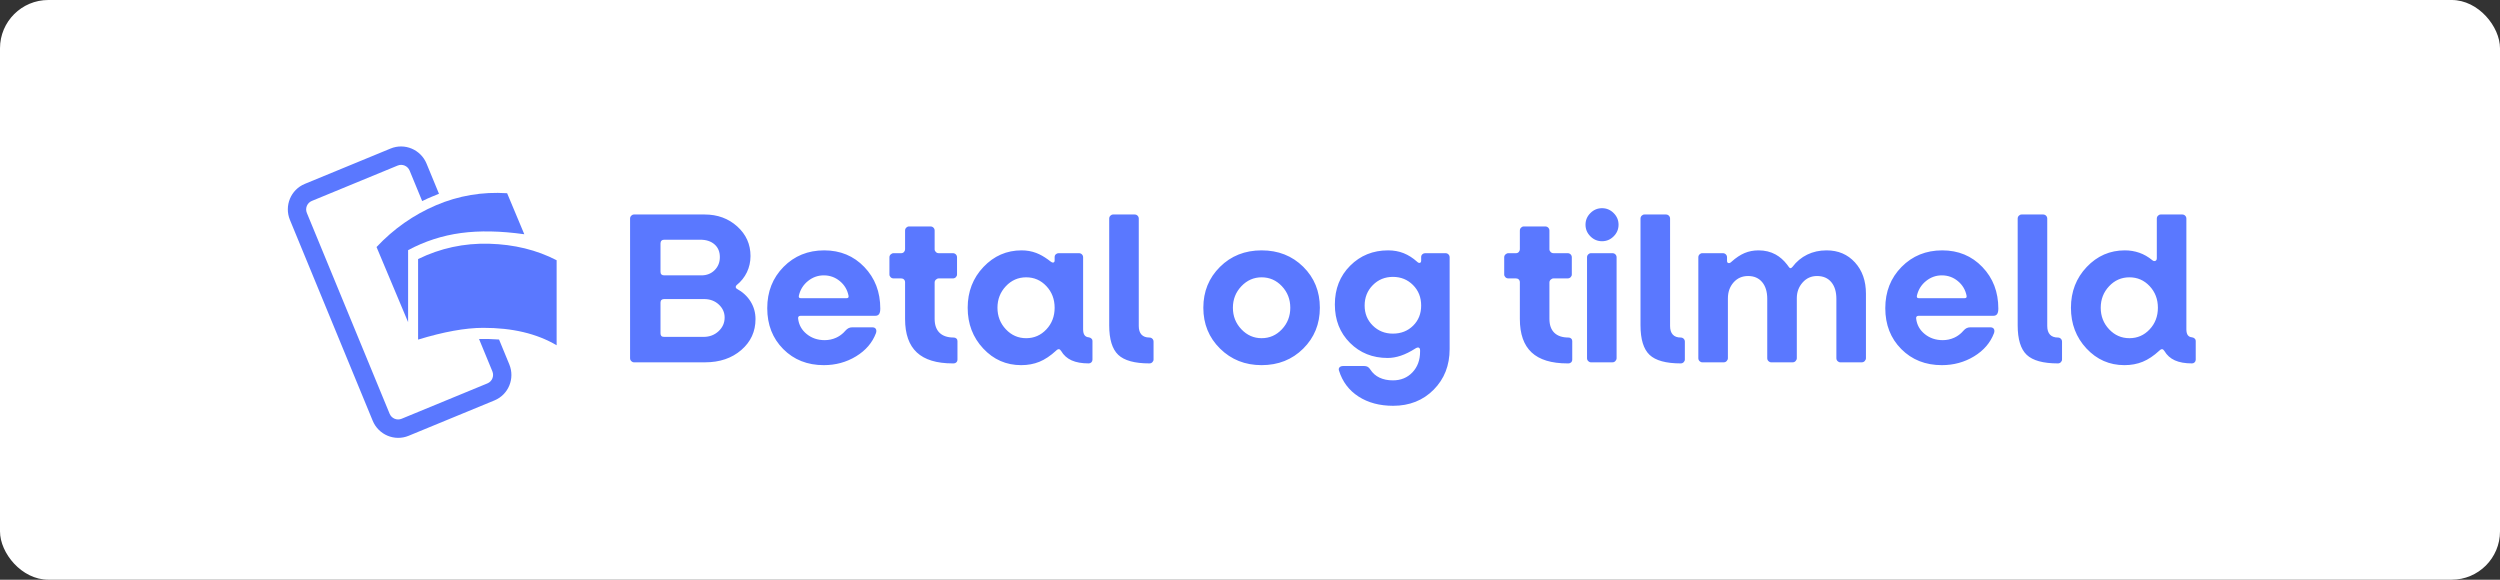 <?xml version="1.0" encoding="UTF-8"?>
<svg width="207px" height="48px" viewBox="0 0 207 48" version="1.1" xmlns="http://www.w3.org/2000/svg" xmlns:xlink="http://www.w3.org/1999/xlink">
    <rect x="0" y="0" width="207" height="48" fill="#333333" stroke="none"/>
    <!-- Generator: Sketch 58 (84663) - https://sketch.com -->
    <title>danish-white-large</title>
    <desc>Created with Sketch.</desc>
    <g id="Subscription-assets" stroke="none" stroke-width="1" fill="none" fill-rule="evenodd">
        <g id="Betal-og-tilmeld---editable-Copy" transform="translate(-21, -582)">
            <g id="danish-white-large" transform="translate(21, 582)">
                <rect id="Background" fill="#FFFFFF" x="0" y="0" width="207" height="48" rx="4"></rect>
                <path d="M58.38,30 L52.494,30 C52.41,30 52.335,29.967 52.269,29.901 C52.203,29.835 52.17,29.754 52.17,29.658 L52.17,18.102 C52.17,18.006 52.203,17.925 52.269,17.859 C52.335,17.793 52.41,17.76 52.494,17.76 L58.344,17.76 C59.412,17.76 60.312,18.09 61.044,18.75 C61.776,19.41 62.142,20.226 62.142,21.198 C62.142,21.678 62.043,22.125 61.845,22.539 C61.647,22.953 61.362,23.31 60.99,23.61 C60.942,23.658 60.918,23.709 60.918,23.763 C60.918,23.817 60.942,23.862 60.99,23.898 C61.494,24.174 61.881,24.531 62.151,24.969 C62.421,25.407 62.556,25.89 62.556,26.418 C62.556,27.45 62.163,28.305 61.377,28.983 C60.591,29.661 59.592,30 58.38,30 Z M54.996,22.8 L58.074,22.8 C58.518,22.8 58.884,22.656 59.172,22.368 C59.46,22.08 59.604,21.72 59.604,21.288 C59.604,20.844 59.457,20.493 59.163,20.235 C58.869,19.977 58.476,19.848 57.984,19.848 L54.996,19.848 C54.9,19.848 54.825,19.875 54.771,19.929 C54.717,19.983 54.69,20.058 54.69,20.154 L54.69,22.512 C54.69,22.608 54.717,22.68 54.771,22.728 C54.825,22.776 54.9,22.8 54.996,22.8 Z M54.996,27.894 L58.254,27.894 C58.746,27.894 59.16,27.738 59.496,27.426 C59.832,27.114 60,26.736 60,26.292 C60,25.872 59.838,25.512 59.514,25.212 C59.19,24.912 58.782,24.762 58.29,24.762 L54.996,24.762 C54.9,24.762 54.825,24.786 54.771,24.834 C54.717,24.882 54.69,24.954 54.69,25.05 L54.69,27.606 C54.69,27.702 54.714,27.774 54.762,27.822 C54.81,27.87 54.888,27.894 54.996,27.894 Z M72.528,27.588 C72.228,28.38 71.679,29.019 70.881,29.505 C70.083,29.991 69.192,30.234 68.208,30.234 C66.852,30.234 65.733,29.79 64.851,28.902 C63.969,28.014 63.528,26.886 63.528,25.518 C63.528,24.15 63.978,23.01 64.878,22.098 C65.778,21.186 66.9,20.73 68.244,20.73 C69.576,20.73 70.683,21.189 71.565,22.107 C72.447,23.025 72.888,24.174 72.888,25.554 C72.888,25.758 72.855,25.908 72.789,26.004 C72.723,26.1 72.618,26.148 72.474,26.148 L66.282,26.148 C66.21,26.148 66.156,26.169 66.12,26.211 C66.084,26.253 66.072,26.31 66.084,26.382 C66.144,26.898 66.381,27.324 66.795,27.66 C67.209,27.996 67.704,28.164 68.28,28.164 C68.616,28.164 68.931,28.098 69.225,27.966 C69.46,27.86 69.67,27.716 69.856,27.534 L69.99,27.39 C70.086,27.282 70.179,27.207 70.269,27.165 C70.359,27.123 70.458,27.102 70.566,27.102 L72.222,27.102 C72.366,27.102 72.465,27.147 72.519,27.237 C72.573,27.327 72.576,27.444 72.528,27.588 Z M66.156,24.438 C66.132,24.522 66.132,24.585 66.156,24.627 C66.18,24.669 66.228,24.69 66.3,24.69 L70.098,24.69 C70.158,24.69 70.203,24.675 70.233,24.645 C70.263,24.615 70.272,24.564 70.26,24.492 C70.164,24 69.924,23.595 69.54,23.277 C69.156,22.959 68.712,22.8 68.208,22.8 C67.728,22.8 67.296,22.953 66.912,23.259 C66.528,23.565 66.276,23.958 66.156,24.438 Z M78.972,30.09 L78.882,30.09 C77.55,30.09 76.56,29.787 75.912,29.181 C75.264,28.575 74.94,27.654 74.94,26.418 L74.94,23.376 C74.94,23.28 74.91,23.202 74.85,23.142 C74.79,23.082 74.712,23.052 74.616,23.052 L73.986,23.052 C73.89,23.052 73.809,23.019 73.743,22.953 C73.677,22.887 73.644,22.812 73.644,22.728 L73.644,21.306 C73.644,21.21 73.68,21.129 73.752,21.063 C73.824,20.997 73.902,20.964 73.986,20.964 L74.616,20.964 C74.712,20.964 74.79,20.931 74.85,20.865 C74.91,20.799 74.94,20.724 74.94,20.64 L74.94,19.092 C74.94,18.996 74.973,18.915 75.039,18.849 C75.105,18.783 75.18,18.75 75.264,18.75 L77.046,18.75 C77.142,18.75 77.223,18.783 77.289,18.849 C77.355,18.915 77.388,18.996 77.388,19.092 L77.388,20.64 C77.388,20.724 77.421,20.799 77.487,20.865 C77.553,20.931 77.634,20.964 77.73,20.964 L78.9,20.964 C78.996,20.964 79.077,20.997 79.143,21.063 C79.209,21.129 79.242,21.21 79.242,21.306 L79.242,22.728 C79.242,22.812 79.209,22.887 79.143,22.953 C79.077,23.019 78.996,23.052 78.9,23.052 L77.73,23.052 C77.646,23.052 77.568,23.085 77.496,23.151 C77.424,23.217 77.388,23.298 77.388,23.394 L77.388,26.4 C77.388,26.904 77.523,27.288 77.793,27.552 C78.063,27.816 78.456,27.948 78.972,27.948 C79.056,27.948 79.128,27.975 79.188,28.029 C79.248,28.083 79.278,28.152 79.278,28.236 L79.278,29.766 C79.278,29.862 79.248,29.94 79.188,30 C79.128,30.06 79.056,30.09 78.972,30.09 Z M87.511,28.973 L87.45,29.028 C86.982,29.46 86.52,29.769 86.064,29.955 C85.608,30.141 85.104,30.234 84.552,30.234 C83.316,30.234 82.269,29.775 81.411,28.857 C80.553,27.939 80.124,26.814 80.124,25.482 C80.124,24.15 80.559,23.025 81.429,22.107 C82.299,21.189 83.352,20.73 84.588,20.73 C85.02,20.73 85.425,20.802 85.803,20.946 C86.118,21.066 86.443,21.248 86.779,21.493 L86.982,21.648 C87.066,21.72 87.144,21.75 87.216,21.738 C87.288,21.726 87.324,21.666 87.324,21.558 L87.324,21.288 C87.324,21.192 87.357,21.114 87.423,21.054 C87.489,20.994 87.564,20.964 87.648,20.964 L89.34,20.964 C89.436,20.964 89.517,20.997 89.583,21.063 C89.649,21.129 89.682,21.21 89.682,21.306 L89.682,27.264 C89.682,27.48 89.721,27.642 89.799,27.75 C89.877,27.858 89.994,27.918 90.15,27.93 C90.234,27.942 90.306,27.975 90.366,28.029 C90.426,28.083 90.456,28.146 90.456,28.218 L90.456,29.784 C90.456,29.868 90.426,29.94 90.366,30 C90.306,30.06 90.234,30.09 90.15,30.09 C89.574,30.09 89.1,30.006 88.728,29.838 C88.356,29.67 88.068,29.412 87.864,29.064 C87.804,28.968 87.741,28.917 87.675,28.911 C87.625,28.907 87.571,28.927 87.511,28.973 L87.511,28.973 Z M82.59,25.482 C82.59,26.178 82.821,26.772 83.283,27.264 C83.745,27.756 84.306,28.002 84.966,28.002 C85.626,28.002 86.184,27.759 86.64,27.273 C87.096,26.787 87.324,26.19 87.324,25.482 C87.324,24.774 87.096,24.177 86.64,23.691 C86.184,23.205 85.626,22.962 84.966,22.962 C84.306,22.962 83.745,23.208 83.283,23.7 C82.821,24.192 82.59,24.786 82.59,25.482 Z M95.172,30.09 C93.948,30.09 93.087,29.853 92.589,29.379 C92.091,28.905 91.842,28.092 91.842,26.94 L91.842,18.102 C91.842,18.006 91.875,17.925 91.941,17.859 C92.007,17.793 92.082,17.76 92.166,17.76 L93.948,17.76 C94.044,17.76 94.125,17.793 94.191,17.859 C94.257,17.925 94.29,18.006 94.29,18.102 L94.29,26.994 C94.29,27.306 94.365,27.543 94.515,27.705 C94.665,27.867 94.884,27.948 95.172,27.948 C95.268,27.948 95.349,27.981 95.415,28.047 C95.481,28.113 95.514,28.194 95.514,28.29 L95.514,29.766 C95.514,29.85 95.481,29.925 95.415,29.991 C95.349,30.057 95.268,30.09 95.172,30.09 Z M109.284,25.482 C109.284,26.826 108.825,27.954 107.907,28.866 C106.989,29.778 105.84,30.234 104.46,30.234 C103.092,30.234 101.946,29.778 101.022,28.866 C100.098,27.954 99.636,26.826 99.636,25.482 C99.636,24.138 100.095,23.01 101.013,22.098 C101.931,21.186 103.08,20.73 104.46,20.73 C105.84,20.73 106.989,21.183 107.907,22.089 C108.825,22.995 109.284,24.126 109.284,25.482 Z M102.084,25.482 C102.084,26.178 102.318,26.772 102.786,27.264 C103.254,27.756 103.812,28.002 104.46,28.002 C105.12,28.002 105.681,27.756 106.143,27.264 C106.605,26.772 106.836,26.178 106.836,25.482 C106.836,24.786 106.605,24.192 106.143,23.7 C105.681,23.208 105.12,22.962 104.46,22.962 C103.812,22.962 103.254,23.208 102.786,23.7 C102.318,24.192 102.084,24.786 102.084,25.482 Z M115.35,33.6 C114.234,33.6 113.28,33.345 112.488,32.835 C111.696,32.325 111.156,31.608 110.868,30.684 C110.832,30.576 110.847,30.486 110.913,30.414 C110.979,30.342 111.084,30.306 111.228,30.306 L112.956,30.306 C113.064,30.306 113.157,30.327 113.235,30.369 C113.293,30.401 113.35,30.451 113.405,30.519 L113.46,30.594 C113.652,30.894 113.907,31.119 114.225,31.269 C114.543,31.419 114.912,31.494 115.332,31.494 C115.992,31.494 116.532,31.272 116.952,30.828 C117.372,30.384 117.582,29.814 117.582,29.118 L117.582,29.01 C117.582,28.89 117.546,28.815 117.474,28.785 C117.416,28.761 117.347,28.77 117.267,28.811 L117.204,28.848 C116.772,29.124 116.367,29.325 115.989,29.451 C115.611,29.577 115.248,29.64 114.9,29.64 C113.652,29.64 112.611,29.223 111.777,28.389 C110.943,27.555 110.526,26.496 110.526,25.212 C110.526,23.916 110.949,22.845 111.795,21.999 C112.641,21.153 113.688,20.73 114.936,20.73 C115.404,20.73 115.833,20.808 116.223,20.964 C116.613,21.12 116.982,21.354 117.33,21.666 C117.414,21.75 117.492,21.783 117.564,21.765 C117.636,21.747 117.672,21.684 117.672,21.576 L117.672,21.288 C117.672,21.192 117.705,21.114 117.771,21.054 C117.837,20.994 117.912,20.964 117.996,20.964 L119.688,20.964 C119.784,20.964 119.865,20.997 119.931,21.063 C119.997,21.129 120.03,21.21 120.03,21.306 L120.03,28.902 C120.03,30.258 119.589,31.38 118.707,32.268 C117.825,33.156 116.706,33.6 115.35,33.6 Z M112.992,25.302 C112.992,25.962 113.217,26.514 113.667,26.958 C114.117,27.402 114.672,27.624 115.332,27.624 C116.004,27.624 116.562,27.405 117.006,26.967 C117.45,26.529 117.672,25.974 117.672,25.302 C117.672,24.618 117.447,24.051 116.997,23.601 C116.547,23.151 115.992,22.926 115.332,22.926 C114.672,22.926 114.117,23.154 113.667,23.61 C113.217,24.066 112.992,24.63 112.992,25.302 Z M129.876,30.09 L129.786,30.09 C128.454,30.09 127.464,29.787 126.816,29.181 C126.168,28.575 125.844,27.654 125.844,26.418 L125.844,23.376 C125.844,23.28 125.814,23.202 125.754,23.142 C125.694,23.082 125.616,23.052 125.52,23.052 L124.89,23.052 C124.794,23.052 124.713,23.019 124.647,22.953 C124.581,22.887 124.548,22.812 124.548,22.728 L124.548,21.306 C124.548,21.21 124.584,21.129 124.656,21.063 C124.728,20.997 124.806,20.964 124.89,20.964 L125.52,20.964 C125.616,20.964 125.694,20.931 125.754,20.865 C125.814,20.799 125.844,20.724 125.844,20.64 L125.844,19.092 C125.844,18.996 125.877,18.915 125.943,18.849 C126.009,18.783 126.084,18.75 126.168,18.75 L127.95,18.75 C128.046,18.75 128.127,18.783 128.193,18.849 C128.259,18.915 128.292,18.996 128.292,19.092 L128.292,20.64 C128.292,20.724 128.325,20.799 128.391,20.865 C128.457,20.931 128.538,20.964 128.634,20.964 L129.804,20.964 C129.9,20.964 129.981,20.997 130.047,21.063 C130.113,21.129 130.146,21.21 130.146,21.306 L130.146,22.728 C130.146,22.812 130.113,22.887 130.047,22.953 C129.981,23.019 129.9,23.052 129.804,23.052 L128.634,23.052 C128.55,23.052 128.472,23.085 128.4,23.151 C128.328,23.217 128.292,23.298 128.292,23.394 L128.292,26.4 C128.292,26.904 128.427,27.288 128.697,27.552 C128.967,27.816 129.36,27.948 129.876,27.948 C129.96,27.948 130.032,27.975 130.092,28.029 C130.152,28.083 130.182,28.152 130.182,28.236 L130.182,29.766 C130.182,29.862 130.152,29.94 130.092,30 C130.032,30.06 129.96,30.09 129.876,30.09 Z M134.016,18.606 C134.016,18.978 133.881,19.299 133.611,19.569 C133.341,19.839 133.02,19.974 132.648,19.974 C132.276,19.974 131.955,19.839 131.685,19.569 C131.415,19.299 131.28,18.978 131.28,18.606 C131.28,18.234 131.415,17.913 131.685,17.643 C131.955,17.373 132.276,17.238 132.648,17.238 C133.02,17.238 133.341,17.373 133.611,17.643 C133.881,17.913 134.016,18.234 134.016,18.606 Z M133.512,30 L131.73,30 C131.646,30 131.571,29.967 131.505,29.901 C131.439,29.835 131.406,29.754 131.406,29.658 L131.406,21.306 C131.406,21.21 131.439,21.129 131.505,21.063 C131.571,20.997 131.646,20.964 131.73,20.964 L133.512,20.964 C133.608,20.964 133.689,20.997 133.755,21.063 C133.821,21.129 133.854,21.21 133.854,21.306 L133.854,29.658 C133.854,29.742 133.821,29.82 133.755,29.892 C133.689,29.964 133.608,30 133.512,30 Z M139.164,30.09 C137.94,30.09 137.079,29.853 136.581,29.379 C136.083,28.905 135.834,28.092 135.834,26.94 L135.834,18.102 C135.834,18.006 135.867,17.925 135.933,17.859 C135.999,17.793 136.074,17.76 136.158,17.76 L137.94,17.76 C138.036,17.76 138.117,17.793 138.183,17.859 C138.249,17.925 138.282,18.006 138.282,18.102 L138.282,26.994 C138.282,27.306 138.357,27.543 138.507,27.705 C138.657,27.867 138.876,27.948 139.164,27.948 C139.26,27.948 139.341,27.981 139.407,28.047 C139.473,28.113 139.506,28.194 139.506,28.29 L139.506,29.766 C139.506,29.85 139.473,29.925 139.407,29.991 C139.341,30.057 139.26,30.09 139.164,30.09 Z M142.728,30 L140.946,30 C140.862,30 140.787,29.967 140.721,29.901 C140.655,29.835 140.622,29.754 140.622,29.658 L140.622,21.306 C140.622,21.21 140.655,21.129 140.721,21.063 C140.787,20.997 140.862,20.964 140.946,20.964 L142.656,20.964 C142.752,20.964 142.833,20.997 142.899,21.063 C142.965,21.129 142.998,21.21 142.998,21.306 L142.998,21.594 C142.998,21.702 143.037,21.765 143.115,21.783 C143.193,21.801 143.28,21.762 143.376,21.666 C143.736,21.342 144.093,21.105 144.447,20.955 C144.801,20.805 145.188,20.73 145.608,20.73 C146.136,20.73 146.607,20.844 147.021,21.072 C147.376,21.267 147.693,21.547 147.973,21.91 L148.11,22.098 C148.158,22.17 148.206,22.206 148.254,22.206 C148.302,22.206 148.356,22.17 148.416,22.098 C148.752,21.654 149.16,21.315 149.64,21.081 C150.12,20.847 150.654,20.73 151.242,20.73 C152.202,20.73 152.985,21.063 153.591,21.729 C154.197,22.395 154.5,23.256 154.5,24.312 L154.5,29.658 C154.5,29.742 154.467,29.82 154.401,29.892 C154.335,29.964 154.254,30 154.158,30 L152.376,30 C152.292,30 152.217,29.967 152.151,29.901 C152.085,29.835 152.052,29.754 152.052,29.658 L152.052,24.744 C152.052,24.156 151.911,23.694 151.629,23.358 C151.347,23.022 150.954,22.854 150.45,22.854 C149.97,22.854 149.571,23.034 149.253,23.394 C148.935,23.754 148.776,24.186 148.776,24.69 L148.776,29.658 C148.776,29.742 148.743,29.82 148.677,29.892 C148.611,29.964 148.53,30 148.434,30 L146.652,30 C146.568,30 146.493,29.967 146.427,29.901 C146.361,29.835 146.328,29.754 146.328,29.658 L146.328,24.744 C146.328,24.156 146.187,23.694 145.905,23.358 C145.623,23.022 145.236,22.854 144.744,22.854 C144.252,22.854 143.85,23.031 143.538,23.385 C143.226,23.739 143.07,24.18 143.07,24.708 L143.07,29.658 C143.07,29.742 143.037,29.82 142.971,29.892 C142.905,29.964 142.824,30 142.728,30 Z M165.102,27.588 C164.802,28.38 164.253,29.019 163.455,29.505 C162.657,29.991 161.766,30.234 160.782,30.234 C159.426,30.234 158.307,29.79 157.425,28.902 C156.543,28.014 156.102,26.886 156.102,25.518 C156.102,24.15 156.552,23.01 157.452,22.098 C158.352,21.186 159.474,20.73 160.818,20.73 C162.15,20.73 163.257,21.189 164.139,22.107 C165.021,23.025 165.462,24.174 165.462,25.554 C165.462,25.758 165.429,25.908 165.363,26.004 C165.297,26.1 165.192,26.148 165.048,26.148 L158.856,26.148 C158.784,26.148 158.73,26.169 158.694,26.211 C158.658,26.253 158.646,26.31 158.658,26.382 C158.718,26.898 158.955,27.324 159.369,27.66 C159.783,27.996 160.278,28.164 160.854,28.164 C161.19,28.164 161.505,28.098 161.799,27.966 C162.034,27.86 162.244,27.716 162.43,27.534 L162.564,27.39 C162.66,27.282 162.753,27.207 162.843,27.165 C162.933,27.123 163.032,27.102 163.14,27.102 L164.796,27.102 C164.94,27.102 165.039,27.147 165.093,27.237 C165.147,27.327 165.15,27.444 165.102,27.588 Z M158.73,24.438 C158.706,24.522 158.706,24.585 158.73,24.627 C158.754,24.669 158.802,24.69 158.874,24.69 L162.672,24.69 C162.732,24.69 162.777,24.675 162.807,24.645 C162.837,24.615 162.846,24.564 162.834,24.492 C162.738,24 162.498,23.595 162.114,23.277 C161.73,22.959 161.286,22.8 160.782,22.8 C160.302,22.8 159.87,22.953 159.486,23.259 C159.102,23.565 158.85,23.958 158.73,24.438 Z M170.394,30.09 C169.17,30.09 168.309,29.853 167.811,29.379 C167.313,28.905 167.064,28.092 167.064,26.94 L167.064,18.102 C167.064,18.006 167.097,17.925 167.163,17.859 C167.229,17.793 167.304,17.76 167.388,17.76 L169.17,17.76 C169.266,17.76 169.347,17.793 169.413,17.859 C169.479,17.925 169.512,18.006 169.512,18.102 L169.512,26.994 C169.512,27.306 169.587,27.543 169.737,27.705 C169.887,27.867 170.106,27.948 170.394,27.948 C170.49,27.948 170.571,27.981 170.637,28.047 C170.703,28.113 170.736,28.194 170.736,28.29 L170.736,29.766 C170.736,29.85 170.703,29.925 170.637,29.991 C170.571,30.057 170.49,30.09 170.394,30.09 Z M180.69,17.76 C180.786,17.76 180.867,17.793 180.933,17.859 C180.999,17.925 181.032,18.006 181.032,18.102 L181.032,27.264 C181.032,27.48 181.071,27.642 181.149,27.75 C181.227,27.858 181.344,27.918 181.5,27.93 C181.584,27.942 181.656,27.975 181.716,28.029 C181.776,28.083 181.806,28.146 181.806,28.218 L181.806,29.784 C181.806,29.868 181.776,29.94 181.716,30 C181.656,30.06 181.584,30.09 181.5,30.09 C180.924,30.09 180.45,30.006 180.078,29.838 C179.706,29.67 179.418,29.412 179.214,29.064 C179.154,28.968 179.091,28.917 179.025,28.911 C178.976,28.907 178.921,28.927 178.861,28.973 L178.8,29.028 C178.332,29.46 177.87,29.769 177.414,29.955 C176.958,30.141 176.454,30.234 175.902,30.234 C174.666,30.234 173.619,29.775 172.761,28.857 C171.903,27.939 171.474,26.814 171.474,25.482 C171.474,24.15 171.909,23.025 172.779,22.107 C173.649,21.189 174.702,20.73 175.938,20.73 C176.358,20.73 176.757,20.796 177.135,20.928 C177.513,21.06 177.87,21.264 178.206,21.54 C178.29,21.612 178.374,21.633 178.458,21.603 C178.542,21.573 178.584,21.498 178.584,21.378 L178.584,18.102 C178.584,18.006 178.617,17.925 178.683,17.859 C178.749,17.793 178.824,17.76 178.908,17.76 L180.69,17.76 Z M176.316,22.962 C175.656,22.962 175.095,23.208 174.633,23.7 C174.171,24.192 173.94,24.786 173.94,25.482 C173.94,26.178 174.171,26.772 174.633,27.264 C175.095,27.756 175.656,28.002 176.316,28.002 C176.976,28.002 177.534,27.759 177.99,27.273 C178.446,26.787 178.674,26.19 178.674,25.482 C178.674,24.774 178.446,24.177 177.99,23.691 C177.534,23.205 176.976,22.962 176.316,22.962 Z" id="Betalogtilmeld" fill="#5A78FF" fill-rule="nonzero"></path>
                <g id="Logo-/-Monochrome-/-Icon---MP-Blue" transform="translate(22, 11)" fill="#5A78FF">
                    <g id="Logo_monochrome_lines" transform="translate(0.765, 0.382)">
                        <path d="M11.853,16.737 C13.971,16.091 15.763,15.766 17.228,15.763 C19.652,15.757 21.683,16.238 23.324,17.206 L23.324,10.166 C21.675,9.313 19.813,8.857 17.736,8.799 C15.659,8.742 13.698,9.165 11.853,10.068 L11.853,16.737 Z" id="Path-4"></path>
                        <path d="M8.412,9.072 L11.026,15.294 L11.026,9.331 C12.403,8.593 13.861,8.121 15.4,7.913 C16.939,7.705 18.688,7.739 20.647,8.014 L19.225,4.617 C17.166,4.484 15.204,4.816 13.339,5.612 C11.475,6.409 9.832,7.562 8.412,9.072 Z" id="Path-4"></path>
                        <path d="M16.441,6.519 C16.441,5.919 16.441,5.018 16.441,3.818 C16.441,2.554 15.423,1.529 14.167,1.529 L6.48,1.529 C5.224,1.529 4.206,2.554 4.206,3.818 L4.206,21.8 C4.206,23.064 5.224,24.088 6.48,24.088 L14.167,24.088 C15.423,24.088 16.441,23.064 16.441,21.8 C16.441,20.661 16.441,19.918 16.441,19.571 C16.092,19.402 15.836,19.282 15.672,19.209 C15.499,19.133 15.25,19.029 14.925,18.899 C14.925,19.347 14.925,20.314 14.925,21.8 C14.925,22.221 14.586,22.563 14.167,22.563 L6.48,22.563 C6.061,22.563 5.722,22.221 5.722,21.8 L5.722,3.818 C5.722,3.396 6.061,3.055 6.48,3.055 L14.167,3.055 C14.586,3.055 14.925,3.396 14.925,3.818 L14.925,6.548 C15.282,6.526 15.553,6.516 15.739,6.517 C15.925,6.519 16.159,6.52 16.441,6.519 Z" id="Path-5" fill-rule="nonzero" transform="translate(10.324, 12.809) rotate(-22.4) translate(-10.324, -12.809) "></path>
                    </g>
                </g>
            </g>
        </g>
    </g>
</svg>